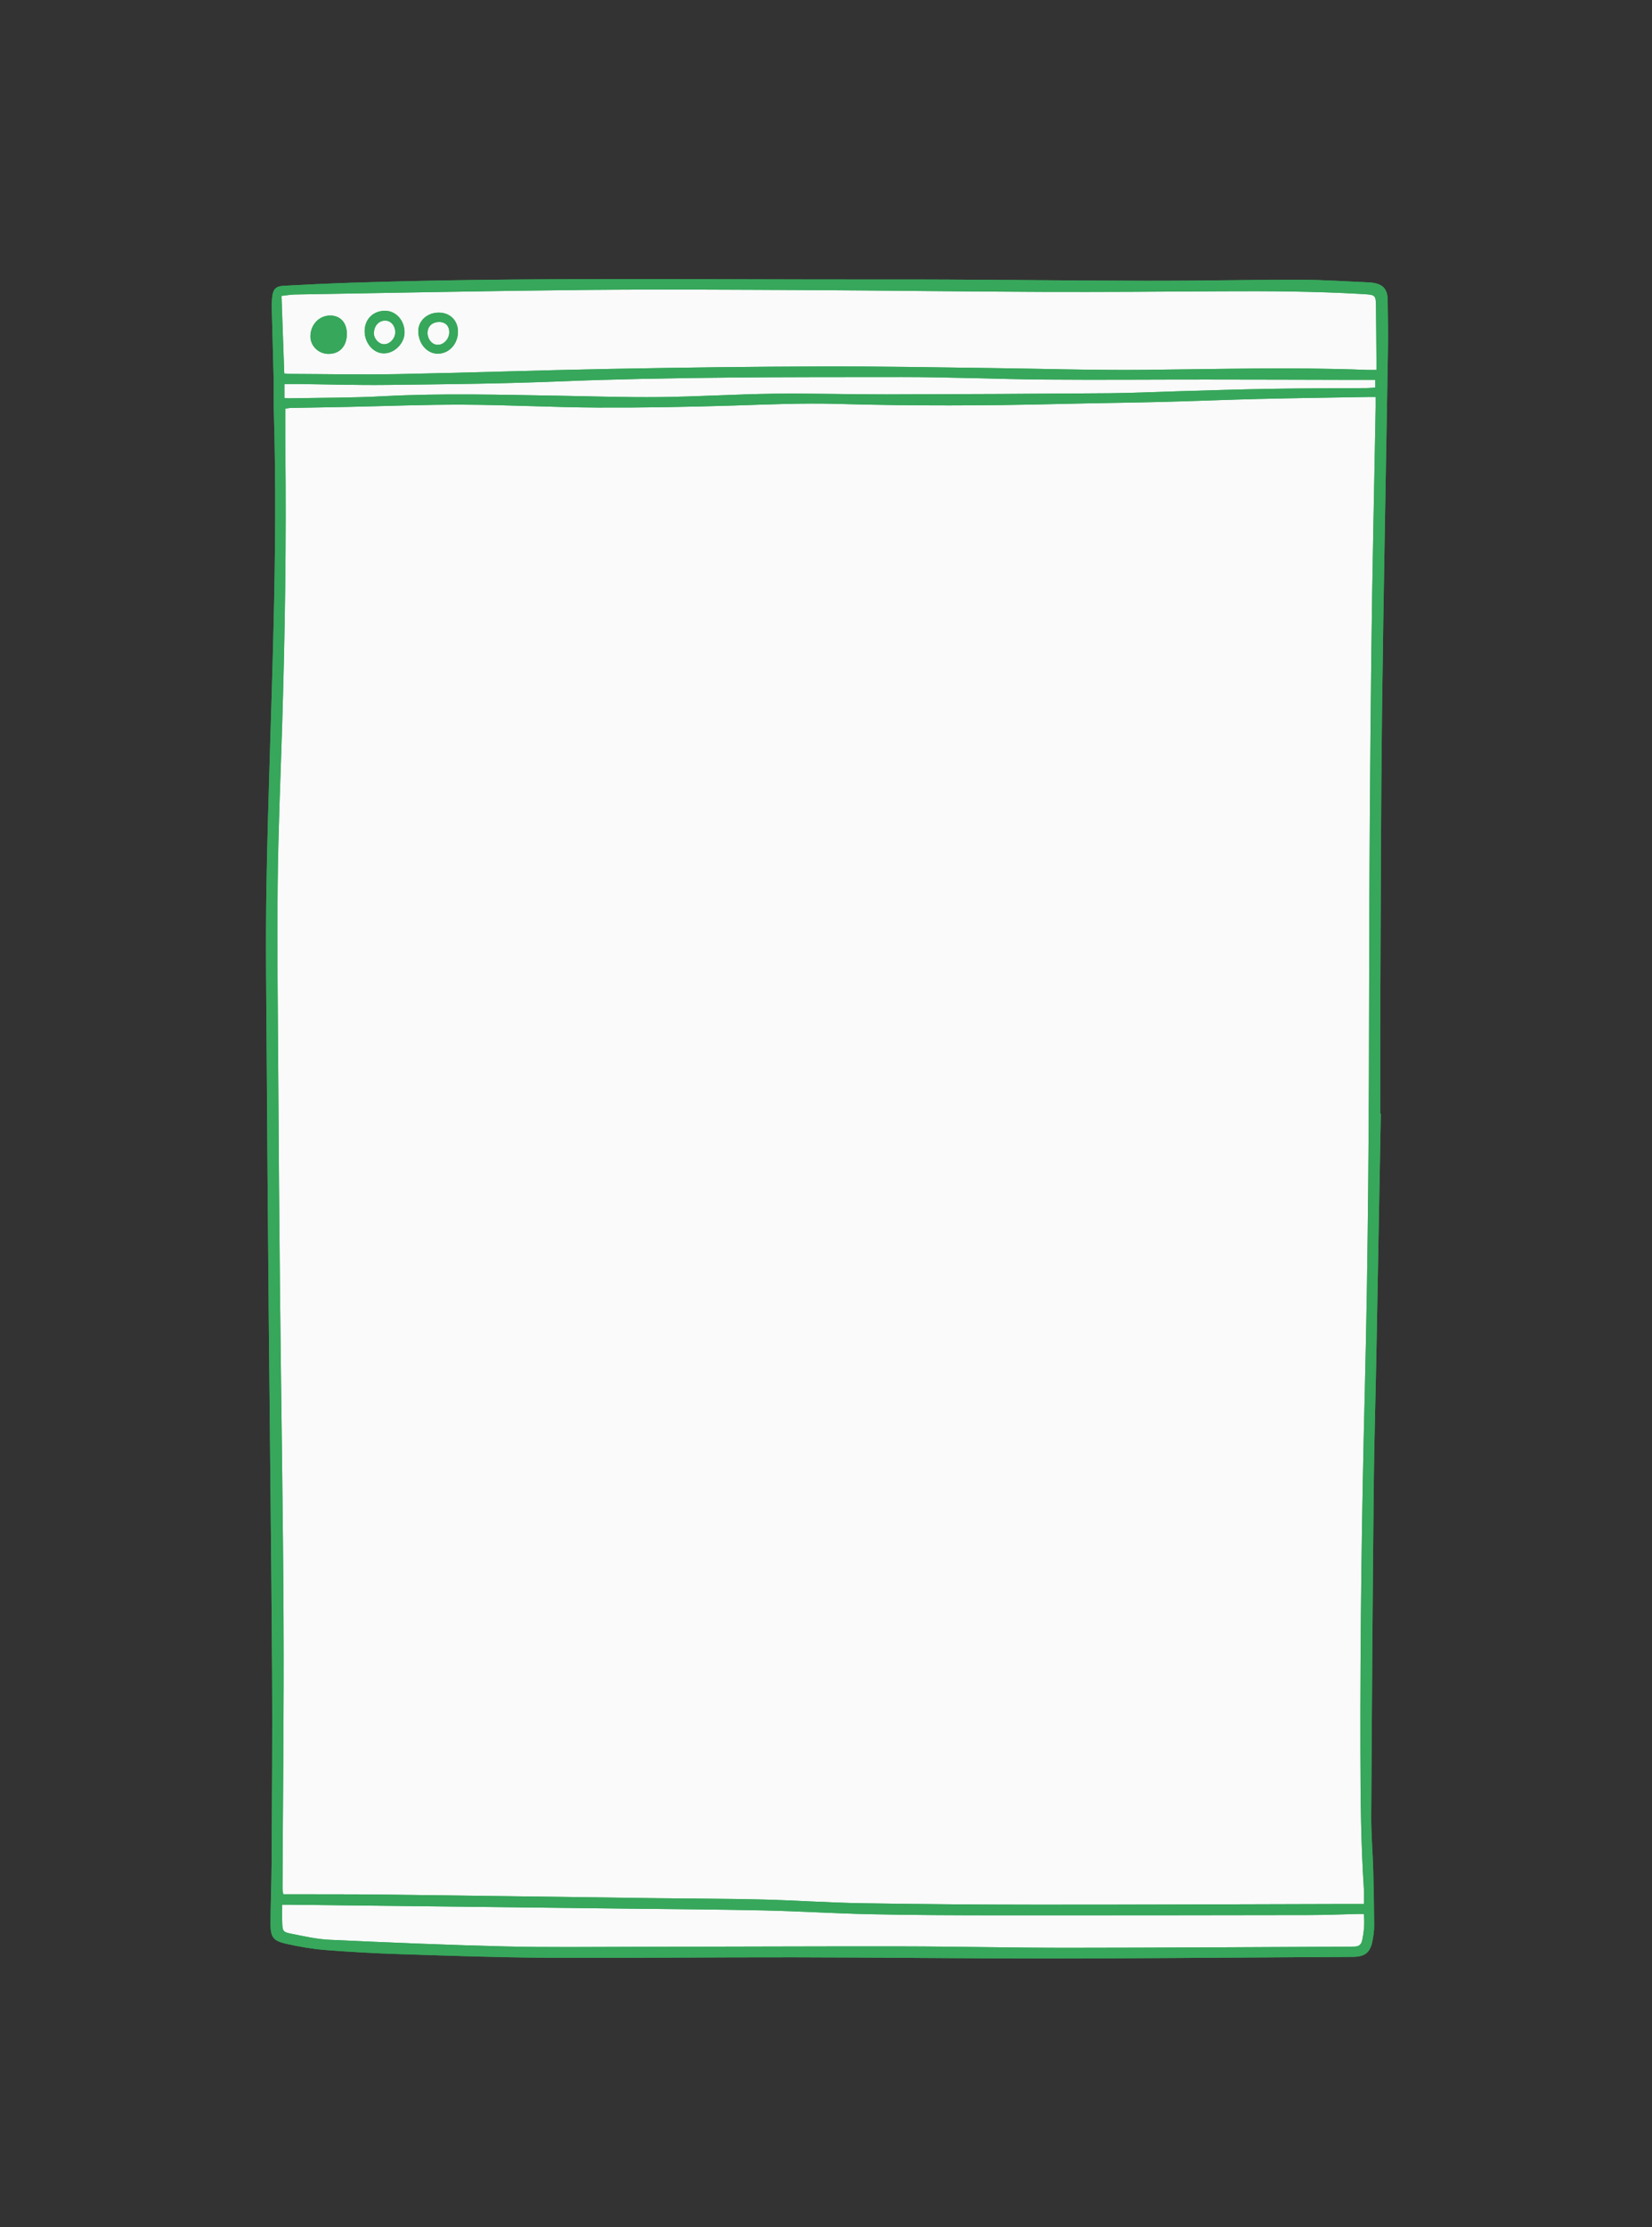 <svg xmlns="http://www.w3.org/2000/svg" xmlns:xlink="http://www.w3.org/1999/xlink" width="625" zoomAndPan="magnify" viewBox="0 0 468.75 631.5" height="842" preserveAspectRatio="xMidYMid meet" version="1.0"><rect x="0" y="0" width="468.75" height="631.5" fill="#333333" stroke="none"/><defs><clipPath id="e369667b3c"><path d="M 75.219 79 L 393.887 79 L 393.887 555.418 L 75.219 555.418 Z M 75.219 79 " clip-rule="nonzero"/></clipPath><clipPath id="3d89e4ae4c"><path d="M 75.219 79 L 393.887 79 L 393.887 555.418 L 75.219 555.418 Z M 75.219 79 " clip-rule="nonzero"/></clipPath></defs><g clip-path="url(#e369667b3c)"><path fill="#37a75b" d="M 387.004 539.914 C 383.852 539.914 380.961 539.91 378.07 539.918 C 350.176 539.984 322.277 540.113 294.383 540.098 C 277.691 540.09 261 539.957 244.312 539.684 C 234.992 539.531 225.684 538.867 216.363 538.637 C 206.574 538.391 196.777 538.398 186.98 538.27 C 161.047 537.93 135.113 537.555 109.176 537.238 C 100.402 537.133 91.625 537.176 82.848 537.148 C 82.07 537.145 81.297 537.148 80.371 537.148 C 80.289 536.535 80.156 536.023 80.16 535.512 C 80.27 510.086 80.582 484.66 80.457 459.238 C 80.309 428.254 79.77 397.273 79.449 366.289 C 79.238 346.258 79.09 326.227 78.965 306.195 C 78.848 287.734 78.609 269.266 78.789 250.805 C 78.938 235.629 79.609 220.457 80.074 205.285 C 80.871 179.316 81.262 153.344 80.965 127.363 C 80.922 123.617 80.957 119.871 80.957 115.898 C 81.336 115.844 81.922 115.691 82.508 115.68 C 87.836 115.57 93.164 115.496 98.488 115.387 C 109.535 115.164 120.582 114.703 131.625 114.754 C 144.316 114.809 157.004 115.512 169.691 115.57 C 182.539 115.625 195.391 115.391 208.234 114.996 C 218.023 114.691 227.805 114.25 237.605 114.531 C 258.758 115.137 279.914 115.066 301.07 114.543 C 310.703 114.305 320.34 114.211 329.977 113.965 C 339.062 113.738 348.145 113.344 357.23 113.129 C 367.645 112.879 378.062 112.746 388.48 112.562 C 389.012 112.555 389.543 112.562 390.34 112.562 C 390.34 113.629 390.355 114.543 390.34 115.453 C 389.918 139.004 389.363 162.551 389.098 186.098 C 388.766 215.832 388.539 245.562 388.5 275.297 C 388.449 315.047 388.25 354.793 387.254 394.531 C 386.398 428.793 385.934 463.062 386.012 497.336 C 386.039 510.094 386.156 522.844 386.992 535.578 C 387.078 536.887 387.004 538.207 387.004 539.914 Z M 81.641 106.023 C 91.98 106.059 102.324 106.277 112.656 106.086 C 132.863 105.703 153.066 104.984 173.273 104.605 C 193.324 104.23 213.379 103.969 233.438 103.906 C 249.258 103.859 265.082 104.18 280.906 104.367 C 295.398 104.539 309.891 105.012 324.379 104.879 C 345.531 104.688 366.676 104.051 387.828 104.895 C 388.656 104.93 389.488 104.898 390.559 104.898 C 390.559 103.68 390.566 102.75 390.559 101.824 C 390.52 96.816 390.492 91.812 390.43 86.805 C 390.395 83.789 390.219 83.625 387.277 83.414 C 387.043 83.395 386.809 83.387 386.574 83.375 C 373.191 82.598 359.801 82.516 346.398 82.598 C 329.559 82.703 312.715 82.832 295.871 82.77 C 273.625 82.688 251.375 82.375 229.129 82.262 C 208.445 82.16 187.762 82.008 167.082 82.207 C 139.273 82.473 111.469 83.047 83.66 83.508 C 82.508 83.527 81.359 83.746 79.879 83.906 C 80.141 91.289 80.395 98.512 80.656 105.875 C 81.176 105.957 81.406 106.023 81.641 106.023 Z M 93.137 100.355 C 90.305 100.309 88.043 98.051 88.082 95.309 C 88.129 91.973 90.645 89.41 93.801 89.477 C 96.676 89.539 98.465 91.609 98.418 94.805 C 98.363 98.246 96.305 100.41 93.137 100.355 Z M 109.215 88.125 C 112.379 88.113 114.863 90.91 114.785 94.402 C 114.719 97.453 111.84 100.262 108.844 100.203 C 105.914 100.145 103.473 97.285 103.469 93.91 C 103.465 90.555 105.863 88.141 109.215 88.125 Z M 129.945 94.16 C 129.887 97.637 127.348 100.328 124.148 100.293 C 121.102 100.258 118.664 97.367 118.695 93.828 C 118.719 90.906 121.289 88.625 124.535 88.645 C 127.758 88.668 129.996 90.949 129.945 94.16 Z M 80.09 545.414 C 80.168 547.52 80.34 547.883 82.426 548.293 C 86.105 549.02 89.812 549.887 93.535 550.059 C 110.125 550.824 126.723 551.531 143.324 551.938 C 155.539 552.238 167.77 552.07 179.992 552.055 C 205.301 552.023 230.605 551.891 255.914 551.926 C 271.582 551.949 287.25 552.336 302.922 552.328 C 329.559 552.316 356.199 552.125 382.836 552.008 C 383.387 552.008 383.934 551.996 384.48 551.977 C 385.57 551.945 386.25 551.371 386.48 550.336 C 387.023 547.895 387.246 545.434 386.988 542.742 C 386.258 542.742 385.652 542.73 385.047 542.742 C 380.582 542.848 376.121 543.039 371.656 543.043 C 341.883 543.094 312.109 543.133 282.336 543.113 C 270.582 543.105 258.828 543.059 247.082 542.812 C 236.898 542.598 226.73 541.949 216.547 541.727 C 203 541.434 189.441 541.363 175.891 541.203 C 144.789 540.84 113.684 540.48 82.582 540.117 C 81.82 540.109 81.059 540.117 80.074 540.117 C 80.074 542.012 80.023 543.715 80.09 545.414 Z M 81.926 112.953 C 90.855 112.777 99.801 112.84 108.715 112.359 C 125.246 111.469 141.766 111.938 158.293 112.211 C 167.926 112.371 177.562 112.707 187.195 112.602 C 198 112.48 208.801 111.781 219.609 111.645 C 230.262 111.512 240.918 111.855 251.57 111.832 C 272.645 111.789 293.719 111.676 314.793 111.508 C 321.219 111.457 327.637 111.133 334.059 110.953 C 342.984 110.703 351.91 110.398 360.84 110.25 C 369.848 110.102 378.855 110.113 387.867 110.047 C 388.633 110.043 389.402 109.957 390.238 109.902 C 390.238 109.109 390.238 108.473 390.238 107.715 C 387.797 107.715 385.535 107.719 383.273 107.715 C 369.641 107.684 356.012 107.633 342.383 107.629 C 327.184 107.621 311.984 107.762 296.785 107.637 C 283.156 107.527 269.527 106.914 255.898 106.918 C 223.148 106.934 190.402 106.871 157.668 108.188 C 141.699 108.832 125.711 108.961 109.73 109.152 C 101.191 109.25 92.652 108.977 84.113 108.883 C 82.977 108.867 81.84 108.906 80.703 108.918 C 80.703 110.383 80.703 111.531 80.703 112.848 C 81.309 112.902 81.617 112.957 81.926 112.953 Z M 106.098 94.543 C 106.09 96.094 107.551 97.637 109.016 97.617 C 110.656 97.602 112.18 95.934 112.152 94.191 C 112.125 92.293 110.883 90.891 109.25 90.918 C 107.406 90.945 106.113 92.434 106.098 94.543 Z M 124.18 97.781 C 125.902 97.809 127.461 96.129 127.484 94.23 C 127.504 92.434 126.379 91.289 124.605 91.309 C 122.598 91.328 121.297 92.562 121.312 94.434 C 121.332 96.262 122.613 97.762 124.18 97.781 Z M 391.801 315.852 C 391.387 338.383 390.98 360.914 390.555 383.445 C 390.309 396.352 389.914 409.262 389.785 422.168 C 389.477 453.074 389.25 483.984 389.074 514.891 C 389.047 520.047 389.508 525.207 389.652 530.367 C 389.805 535.605 389.883 540.848 389.91 546.086 C 389.914 547.484 389.707 548.898 389.453 550.281 C 388.848 553.594 387.391 554.84 384.012 554.898 C 379.781 554.969 375.547 554.957 371.316 554.98 C 346.477 555.117 321.633 555.352 296.793 555.355 C 272.973 555.363 249.152 555.059 225.328 555.027 C 201.977 554.996 178.625 555.27 155.273 555.148 C 141.406 555.078 127.539 554.57 113.68 554.129 C 106.555 553.902 99.43 553.512 92.324 552.957 C 88.672 552.672 85.023 552.027 81.438 551.242 C 77.504 550.383 76.75 549.383 76.762 545.43 C 76.773 539.875 77.035 534.324 77.062 528.77 C 77.152 510.617 77.324 492.461 77.207 474.309 C 76.984 440.742 76.566 407.176 76.258 373.609 C 76.039 349.586 75.832 325.566 75.688 301.543 C 75.586 284.562 75.312 267.578 75.617 250.609 C 76.051 226.355 77.031 202.117 77.617 177.867 C 78.109 157.527 78.328 137.184 77.703 116.836 C 77.598 113.5 77.707 110.156 77.633 106.816 C 77.488 100.406 77.273 93.996 77.117 87.586 C 77.086 86.418 77.113 85.234 77.258 84.074 C 77.512 81.984 78.309 81.16 80.445 81.043 C 86.781 80.703 93.121 80.391 99.465 80.184 C 149.918 78.535 200.391 79.332 250.855 79.246 C 275.617 79.207 300.379 79.574 325.141 79.621 C 339.793 79.648 354.445 79.32 369.098 79.332 C 375.438 79.34 381.781 79.801 388.121 80.062 C 388.512 80.078 388.902 80.102 389.293 80.152 C 392.422 80.562 393.707 81.941 393.746 85.109 C 393.812 89.879 393.895 94.656 393.816 99.426 C 393.27 133.539 392.559 167.648 392.145 201.762 C 391.809 229.695 391.793 257.633 391.664 285.566 C 391.617 295.66 391.656 305.754 391.656 315.848 C 391.703 315.852 391.75 315.852 391.801 315.852 Z M 387.004 539.914 C 387.004 538.207 387.078 536.887 386.992 535.578 C 386.156 522.844 386.039 510.094 386.012 497.336 C 385.934 463.062 386.398 428.793 387.254 394.531 C 388.25 354.793 388.449 315.047 388.5 275.297 C 388.539 245.562 388.766 215.832 389.098 186.098 C 389.363 162.551 389.918 139.004 390.34 115.453 C 390.355 114.543 390.34 113.629 390.34 112.562 C 389.543 112.562 389.012 112.555 388.48 112.562 C 378.062 112.746 367.645 112.879 357.23 113.129 C 348.145 113.344 339.062 113.738 329.977 113.965 C 320.34 114.211 310.703 114.305 301.07 114.543 C 279.914 115.066 258.758 115.137 237.605 114.531 C 227.805 114.25 218.023 114.691 208.234 114.996 C 195.391 115.391 182.539 115.625 169.691 115.57 C 157.004 115.512 144.316 114.809 131.625 114.754 C 120.582 114.703 109.535 115.164 98.488 115.387 C 93.164 115.496 87.836 115.57 82.508 115.68 C 81.922 115.691 81.336 115.844 80.957 115.898 C 80.957 119.871 80.922 123.617 80.965 127.363 C 81.262 153.344 80.871 179.316 80.074 205.285 C 79.609 220.457 78.938 235.629 78.789 250.805 C 78.609 269.266 78.848 287.734 78.965 306.195 C 79.09 326.227 79.238 346.258 79.449 366.289 C 79.77 397.273 80.309 428.254 80.457 459.238 C 80.582 484.66 80.27 510.086 80.16 535.512 C 80.156 536.023 80.289 536.535 80.371 537.148 C 81.297 537.148 82.07 537.145 82.848 537.148 C 91.625 537.176 100.402 537.133 109.176 537.238 C 135.113 537.555 161.047 537.93 186.98 538.27 C 196.777 538.398 206.574 538.391 216.363 538.637 C 225.684 538.867 234.992 539.531 244.312 539.684 C 261 539.957 277.691 540.09 294.383 540.098 C 322.277 540.113 350.176 539.984 378.07 539.918 C 380.961 539.91 383.852 539.914 387.004 539.914 Z M 80.656 105.875 C 81.176 105.957 81.406 106.023 81.641 106.023 C 91.98 106.059 102.324 106.277 112.656 106.086 C 132.863 105.703 153.066 104.984 173.273 104.605 C 193.324 104.23 213.379 103.969 233.438 103.906 C 249.258 103.859 265.082 104.18 280.906 104.367 C 295.398 104.539 309.891 105.012 324.379 104.879 C 345.531 104.688 366.676 104.051 387.828 104.895 C 388.656 104.93 389.488 104.898 390.559 104.898 C 390.559 103.68 390.566 102.75 390.559 101.824 C 390.52 96.816 390.492 91.812 390.43 86.805 C 390.395 83.789 390.219 83.625 387.277 83.414 C 387.043 83.395 386.809 83.387 386.574 83.375 C 373.191 82.598 359.801 82.516 346.398 82.598 C 329.559 82.703 312.715 82.832 295.871 82.77 C 273.625 82.688 251.375 82.375 229.129 82.262 C 208.445 82.16 187.762 82.008 167.082 82.207 C 139.273 82.473 111.469 83.047 83.66 83.508 C 82.508 83.527 81.359 83.746 79.879 83.906 C 80.141 91.289 80.395 98.512 80.656 105.875 Z M 80.074 540.117 C 80.074 542.012 80.023 543.715 80.09 545.414 C 80.168 547.52 80.34 547.883 82.426 548.293 C 86.105 549.02 89.812 549.887 93.535 550.059 C 110.125 550.824 126.723 551.531 143.324 551.938 C 155.539 552.238 167.77 552.07 179.992 552.055 C 205.301 552.023 230.605 551.891 255.914 551.926 C 271.582 551.949 287.25 552.336 302.922 552.328 C 329.559 552.316 356.199 552.125 382.836 552.008 C 383.387 552.008 383.934 551.996 384.48 551.977 C 385.57 551.945 386.25 551.371 386.48 550.336 C 387.023 547.895 387.246 545.434 386.988 542.742 C 386.258 542.742 385.652 542.73 385.047 542.742 C 380.582 542.848 376.121 543.039 371.656 543.043 C 341.883 543.094 312.109 543.133 282.336 543.113 C 270.582 543.105 258.828 543.059 247.082 542.812 C 236.898 542.598 226.73 541.949 216.547 541.727 C 203 541.434 189.441 541.363 175.891 541.203 C 144.789 540.84 113.684 540.48 82.582 540.117 C 81.82 540.109 81.059 540.117 80.074 540.117 Z M 80.703 112.848 C 81.309 112.902 81.617 112.957 81.926 112.953 C 90.855 112.777 99.801 112.84 108.715 112.359 C 125.246 111.469 141.766 111.938 158.293 112.211 C 167.926 112.371 177.562 112.707 187.195 112.602 C 198 112.48 208.801 111.781 219.609 111.645 C 230.262 111.512 240.918 111.855 251.57 111.832 C 272.645 111.789 293.719 111.676 314.793 111.508 C 321.219 111.457 327.637 111.133 334.059 110.953 C 342.984 110.703 351.91 110.398 360.84 110.25 C 369.848 110.102 378.855 110.113 387.867 110.047 C 388.633 110.043 389.402 109.957 390.238 109.902 C 390.238 109.109 390.238 108.473 390.238 107.715 C 387.797 107.715 385.535 107.719 383.273 107.715 C 369.641 107.684 356.012 107.633 342.383 107.629 C 327.184 107.621 311.984 107.762 296.785 107.637 C 283.156 107.527 269.527 106.914 255.898 106.918 C 223.148 106.934 190.402 106.871 157.668 108.188 C 141.699 108.832 125.711 108.961 109.73 109.152 C 101.191 109.25 92.652 108.977 84.113 108.883 C 82.977 108.867 81.84 108.906 80.703 108.918 C 80.703 110.383 80.703 111.531 80.703 112.848 Z M 93.801 89.477 C 90.645 89.41 88.129 91.973 88.082 95.309 C 88.043 98.051 90.305 100.309 93.137 100.355 C 96.305 100.41 98.363 98.246 98.418 94.805 C 98.465 91.609 96.676 89.539 93.801 89.477 Z M 103.469 93.91 C 103.465 90.555 105.863 88.141 109.215 88.125 C 112.379 88.113 114.863 90.91 114.785 94.402 C 114.719 97.453 111.84 100.262 108.844 100.203 C 105.914 100.145 103.473 97.285 103.469 93.91 Z M 109.25 90.918 C 107.406 90.945 106.113 92.434 106.098 94.543 C 106.09 96.094 107.551 97.637 109.016 97.617 C 110.656 97.602 112.18 95.934 112.152 94.191 C 112.125 92.293 110.883 90.891 109.25 90.918 Z M 124.535 88.645 C 127.758 88.668 129.996 90.949 129.945 94.16 C 129.887 97.637 127.348 100.328 124.148 100.293 C 121.102 100.258 118.664 97.367 118.695 93.828 C 118.719 90.906 121.289 88.625 124.535 88.645 Z M 121.312 94.434 C 121.332 96.262 122.613 97.762 124.18 97.781 C 125.902 97.809 127.461 96.129 127.484 94.23 C 127.504 92.434 126.379 91.289 124.605 91.309 C 122.598 91.328 121.297 92.562 121.312 94.434 Z M 121.312 94.434 " fill-opacity="1" fill-rule="nonzero"/></g><path fill="#fafafa" d="M 387.004 539.914 C 383.852 539.914 380.961 539.91 378.07 539.918 C 350.176 539.984 322.277 540.113 294.383 540.098 C 277.691 540.09 261 539.957 244.312 539.684 C 234.992 539.531 225.684 538.867 216.363 538.637 C 206.574 538.391 196.777 538.398 186.98 538.27 C 161.047 537.93 135.113 537.555 109.176 537.238 C 100.402 537.133 91.625 537.176 82.848 537.148 C 82.07 537.145 81.297 537.148 80.371 537.148 C 80.289 536.535 80.156 536.023 80.16 535.512 C 80.27 510.086 80.582 484.66 80.457 459.238 C 80.309 428.254 79.77 397.273 79.449 366.289 C 79.238 346.258 79.09 326.227 78.965 306.195 C 78.848 287.734 78.609 269.266 78.789 250.805 C 78.938 235.629 79.609 220.457 80.074 205.285 C 80.871 179.316 81.262 153.344 80.965 127.363 C 80.922 123.617 80.957 119.871 80.957 115.898 C 81.336 115.844 81.922 115.691 82.508 115.68 C 87.836 115.57 93.164 115.496 98.488 115.387 C 109.535 115.164 120.582 114.703 131.625 114.754 C 144.316 114.809 157.004 115.512 169.691 115.57 C 182.539 115.625 195.391 115.391 208.234 114.996 C 218.023 114.691 227.805 114.25 237.605 114.531 C 258.758 115.137 279.914 115.066 301.07 114.543 C 310.703 114.305 320.34 114.211 329.977 113.965 C 339.062 113.738 348.145 113.344 357.23 113.129 C 367.645 112.879 378.062 112.746 388.48 112.562 C 389.012 112.555 389.543 112.562 390.34 112.562 C 390.34 113.629 390.355 114.543 390.34 115.453 C 389.918 139.004 389.363 162.551 389.098 186.098 C 388.766 215.832 388.539 245.562 388.5 275.297 C 388.449 315.047 388.25 354.793 387.254 394.531 C 386.398 428.793 385.934 463.062 386.012 497.336 C 386.039 510.094 386.156 522.844 386.992 535.578 C 387.078 536.887 387.004 538.207 387.004 539.914 Z M 81.641 106.023 C 91.98 106.059 102.324 106.277 112.656 106.086 C 132.863 105.703 153.066 104.984 173.273 104.605 C 193.324 104.23 213.379 103.969 233.438 103.906 C 249.258 103.859 265.082 104.18 280.906 104.367 C 295.398 104.539 309.891 105.012 324.379 104.879 C 345.531 104.688 366.676 104.051 387.828 104.895 C 388.656 104.93 389.488 104.898 390.559 104.898 C 390.559 103.68 390.566 102.75 390.559 101.824 C 390.52 96.816 390.492 91.812 390.43 86.805 C 390.395 83.789 390.219 83.625 387.277 83.414 C 387.043 83.395 386.809 83.387 386.574 83.375 C 373.191 82.598 359.801 82.516 346.398 82.598 C 329.559 82.703 312.715 82.832 295.871 82.77 C 273.625 82.688 251.375 82.375 229.129 82.262 C 208.445 82.16 187.762 82.008 167.082 82.207 C 139.273 82.473 111.469 83.047 83.66 83.508 C 82.508 83.527 81.359 83.746 79.879 83.906 C 80.141 91.289 80.395 98.512 80.656 105.875 C 81.176 105.957 81.406 106.023 81.641 106.023 Z M 93.137 100.355 C 90.305 100.309 88.043 98.051 88.082 95.309 C 88.129 91.973 90.645 89.41 93.801 89.477 C 96.676 89.539 98.465 91.609 98.418 94.805 C 98.363 98.246 96.305 100.41 93.137 100.355 Z M 109.215 88.125 C 112.379 88.113 114.863 90.91 114.785 94.402 C 114.719 97.453 111.84 100.262 108.844 100.203 C 105.914 100.145 103.473 97.285 103.469 93.91 C 103.465 90.555 105.863 88.141 109.215 88.125 Z M 129.945 94.16 C 129.887 97.637 127.348 100.328 124.148 100.293 C 121.102 100.258 118.664 97.367 118.695 93.828 C 118.719 90.906 121.289 88.625 124.535 88.645 C 127.758 88.668 129.996 90.949 129.945 94.16 Z M 80.09 545.414 C 80.168 547.52 80.34 547.883 82.426 548.293 C 86.105 549.02 89.812 549.887 93.535 550.059 C 110.125 550.824 126.723 551.531 143.324 551.938 C 155.539 552.238 167.77 552.07 179.992 552.055 C 205.301 552.023 230.605 551.891 255.914 551.926 C 271.582 551.949 287.25 552.336 302.922 552.328 C 329.559 552.316 356.199 552.125 382.836 552.008 C 383.387 552.008 383.934 551.996 384.48 551.977 C 385.57 551.945 386.25 551.371 386.48 550.336 C 387.023 547.895 387.246 545.434 386.988 542.742 C 386.258 542.742 385.652 542.73 385.047 542.742 C 380.582 542.848 376.121 543.039 371.656 543.043 C 341.883 543.094 312.109 543.133 282.336 543.113 C 270.582 543.105 258.828 543.059 247.082 542.812 C 236.898 542.598 226.73 541.949 216.547 541.727 C 203 541.434 189.441 541.363 175.891 541.203 C 144.789 540.84 113.684 540.48 82.582 540.117 C 81.82 540.109 81.059 540.117 80.074 540.117 C 80.074 542.012 80.023 543.715 80.09 545.414 Z M 81.926 112.953 C 90.855 112.777 99.801 112.84 108.715 112.359 C 125.246 111.469 141.766 111.938 158.293 112.211 C 167.926 112.371 177.562 112.707 187.195 112.602 C 198 112.48 208.801 111.781 219.609 111.645 C 230.262 111.512 240.918 111.855 251.57 111.832 C 272.645 111.789 293.719 111.676 314.793 111.508 C 321.219 111.457 327.637 111.133 334.059 110.953 C 342.984 110.703 351.91 110.398 360.84 110.25 C 369.848 110.102 378.855 110.113 387.867 110.047 C 388.633 110.043 389.402 109.957 390.238 109.902 C 390.238 109.109 390.238 108.473 390.238 107.715 C 387.797 107.715 385.535 107.719 383.273 107.715 C 369.641 107.684 356.012 107.633 342.383 107.629 C 327.184 107.621 311.984 107.762 296.785 107.637 C 283.156 107.527 269.527 106.914 255.898 106.918 C 223.148 106.934 190.402 106.871 157.668 108.188 C 141.699 108.832 125.711 108.961 109.73 109.152 C 101.191 109.25 92.652 108.977 84.113 108.883 C 82.977 108.867 81.84 108.906 80.703 108.918 C 80.703 110.383 80.703 111.531 80.703 112.848 C 81.309 112.902 81.617 112.957 81.926 112.953 Z M 106.098 94.543 C 106.09 96.094 107.551 97.637 109.016 97.617 C 110.656 97.602 112.18 95.934 112.152 94.191 C 112.125 92.293 110.883 90.891 109.25 90.918 C 107.406 90.945 106.113 92.434 106.098 94.543 Z M 124.18 97.781 C 125.902 97.809 127.461 96.129 127.484 94.23 C 127.504 92.434 126.379 91.289 124.605 91.309 C 122.598 91.328 121.297 92.562 121.312 94.434 C 121.332 96.262 122.613 97.762 124.18 97.781 Z M 124.18 97.781 " fill-opacity="1" fill-rule="nonzero"/><g clip-path="url(#3d89e4ae4c)"><path fill="#37a75b" d="M 391.801 315.852 C 391.387 338.383 390.98 360.914 390.555 383.445 C 390.309 396.352 389.914 409.262 389.785 422.168 C 389.477 453.074 389.25 483.984 389.074 514.891 C 389.047 520.047 389.508 525.207 389.652 530.367 C 389.805 535.605 389.883 540.848 389.91 546.086 C 389.914 547.484 389.707 548.898 389.453 550.281 C 388.848 553.594 387.391 554.84 384.012 554.898 C 379.781 554.969 375.547 554.957 371.316 554.98 C 346.477 555.117 321.633 555.352 296.793 555.355 C 272.973 555.363 249.152 555.059 225.328 555.027 C 201.977 554.996 178.625 555.27 155.273 555.148 C 141.406 555.078 127.539 554.57 113.68 554.129 C 106.555 553.902 99.43 553.512 92.324 552.957 C 88.672 552.672 85.023 552.027 81.438 551.242 C 77.504 550.383 76.75 549.383 76.762 545.43 C 76.773 539.875 77.035 534.324 77.062 528.77 C 77.152 510.617 77.324 492.461 77.207 474.309 C 76.984 440.742 76.566 407.176 76.258 373.609 C 76.039 349.586 75.832 325.566 75.688 301.543 C 75.586 284.562 75.312 267.578 75.617 250.609 C 76.051 226.355 77.031 202.117 77.617 177.867 C 78.109 157.527 78.328 137.184 77.703 116.836 C 77.598 113.5 77.707 110.156 77.633 106.816 C 77.488 100.406 77.273 93.996 77.117 87.586 C 77.086 86.418 77.113 85.234 77.258 84.074 C 77.512 81.984 78.309 81.16 80.445 81.043 C 86.781 80.703 93.121 80.391 99.465 80.184 C 149.918 78.535 200.391 79.332 250.855 79.246 C 275.617 79.207 300.379 79.574 325.141 79.621 C 339.793 79.648 354.445 79.32 369.098 79.332 C 375.438 79.34 381.781 79.801 388.121 80.062 C 388.512 80.078 388.902 80.102 389.293 80.152 C 392.422 80.562 393.707 81.941 393.746 85.109 C 393.812 89.879 393.895 94.656 393.816 99.426 C 393.27 133.539 392.559 167.648 392.145 201.762 C 391.809 229.695 391.793 257.633 391.664 285.566 C 391.617 295.66 391.656 305.754 391.656 315.848 C 391.703 315.852 391.75 315.852 391.801 315.852 Z M 387.004 539.914 C 387.004 538.207 387.078 536.887 386.992 535.578 C 386.156 522.844 386.039 510.094 386.012 497.336 C 385.934 463.062 386.398 428.793 387.254 394.531 C 388.25 354.793 388.449 315.047 388.5 275.297 C 388.539 245.562 388.766 215.832 389.098 186.098 C 389.363 162.551 389.918 139.004 390.34 115.453 C 390.355 114.543 390.34 113.629 390.34 112.562 C 389.543 112.562 389.012 112.555 388.48 112.562 C 378.062 112.746 367.645 112.879 357.23 113.129 C 348.145 113.344 339.062 113.738 329.977 113.965 C 320.34 114.211 310.703 114.305 301.07 114.543 C 279.914 115.066 258.758 115.137 237.605 114.531 C 227.805 114.25 218.023 114.691 208.234 114.996 C 195.391 115.391 182.539 115.625 169.691 115.57 C 157.004 115.512 144.316 114.809 131.625 114.754 C 120.582 114.703 109.535 115.164 98.488 115.387 C 93.164 115.496 87.836 115.57 82.508 115.68 C 81.922 115.691 81.336 115.844 80.957 115.898 C 80.957 119.871 80.922 123.617 80.965 127.363 C 81.262 153.344 80.871 179.316 80.074 205.285 C 79.609 220.457 78.938 235.629 78.789 250.805 C 78.609 269.266 78.848 287.734 78.965 306.195 C 79.09 326.227 79.238 346.258 79.449 366.289 C 79.77 397.273 80.309 428.254 80.457 459.238 C 80.582 484.66 80.27 510.086 80.16 535.512 C 80.156 536.023 80.289 536.535 80.371 537.148 C 81.297 537.148 82.07 537.145 82.848 537.148 C 91.625 537.176 100.402 537.133 109.176 537.238 C 135.113 537.555 161.047 537.93 186.98 538.27 C 196.777 538.398 206.574 538.391 216.363 538.637 C 225.684 538.867 234.992 539.531 244.312 539.684 C 261 539.957 277.691 540.09 294.383 540.098 C 322.277 540.113 350.176 539.984 378.07 539.918 C 380.961 539.91 383.852 539.914 387.004 539.914 Z M 80.656 105.875 C 81.176 105.957 81.406 106.023 81.641 106.023 C 91.98 106.059 102.324 106.277 112.656 106.086 C 132.863 105.703 153.066 104.984 173.273 104.605 C 193.324 104.23 213.379 103.969 233.438 103.906 C 249.258 103.859 265.082 104.18 280.906 104.367 C 295.398 104.539 309.891 105.012 324.379 104.879 C 345.531 104.688 366.676 104.051 387.828 104.895 C 388.656 104.93 389.488 104.898 390.559 104.898 C 390.559 103.68 390.566 102.75 390.559 101.824 C 390.52 96.816 390.492 91.812 390.43 86.805 C 390.395 83.789 390.219 83.625 387.277 83.414 C 387.043 83.395 386.809 83.387 386.574 83.375 C 373.191 82.598 359.801 82.516 346.398 82.598 C 329.559 82.703 312.715 82.832 295.871 82.77 C 273.625 82.688 251.375 82.375 229.129 82.262 C 208.445 82.16 187.762 82.008 167.082 82.207 C 139.273 82.473 111.469 83.047 83.66 83.508 C 82.508 83.527 81.359 83.746 79.879 83.906 C 80.141 91.289 80.395 98.512 80.656 105.875 Z M 80.074 540.117 C 80.074 542.012 80.023 543.715 80.09 545.414 C 80.168 547.52 80.34 547.883 82.426 548.293 C 86.105 549.02 89.812 549.887 93.535 550.059 C 110.125 550.824 126.723 551.531 143.324 551.938 C 155.539 552.238 167.77 552.07 179.992 552.055 C 205.301 552.023 230.605 551.891 255.914 551.926 C 271.582 551.949 287.25 552.336 302.922 552.328 C 329.559 552.316 356.199 552.125 382.836 552.008 C 383.387 552.008 383.934 551.996 384.48 551.977 C 385.57 551.945 386.25 551.371 386.48 550.336 C 387.023 547.895 387.246 545.434 386.988 542.742 C 386.258 542.742 385.652 542.73 385.047 542.742 C 380.582 542.848 376.121 543.039 371.656 543.043 C 341.883 543.094 312.109 543.133 282.336 543.113 C 270.582 543.105 258.828 543.059 247.082 542.812 C 236.898 542.598 226.73 541.949 216.547 541.727 C 203 541.434 189.441 541.363 175.891 541.203 C 144.789 540.84 113.684 540.48 82.582 540.117 C 81.82 540.109 81.059 540.117 80.074 540.117 Z M 80.703 112.848 C 81.309 112.902 81.617 112.957 81.926 112.953 C 90.855 112.777 99.801 112.84 108.715 112.359 C 125.246 111.469 141.766 111.938 158.293 112.211 C 167.926 112.371 177.562 112.707 187.195 112.602 C 198 112.48 208.801 111.781 219.609 111.645 C 230.262 111.512 240.918 111.855 251.57 111.832 C 272.645 111.789 293.719 111.676 314.793 111.508 C 321.219 111.457 327.637 111.133 334.059 110.953 C 342.984 110.703 351.91 110.398 360.84 110.25 C 369.848 110.102 378.855 110.113 387.867 110.047 C 388.633 110.043 389.402 109.957 390.238 109.902 C 390.238 109.109 390.238 108.473 390.238 107.715 C 387.797 107.715 385.535 107.719 383.273 107.715 C 369.641 107.684 356.012 107.633 342.383 107.629 C 327.184 107.621 311.984 107.762 296.785 107.637 C 283.156 107.527 269.527 106.914 255.898 106.918 C 223.148 106.934 190.402 106.871 157.668 108.188 C 141.699 108.832 125.711 108.961 109.73 109.152 C 101.191 109.25 92.652 108.977 84.113 108.883 C 82.977 108.867 81.84 108.906 80.703 108.918 C 80.703 110.383 80.703 111.531 80.703 112.848 Z M 93.801 89.477 C 90.645 89.41 88.129 91.973 88.082 95.309 C 88.043 98.051 90.305 100.309 93.137 100.355 C 96.305 100.41 98.363 98.246 98.418 94.805 C 98.465 91.609 96.676 89.539 93.801 89.477 Z M 103.469 93.91 C 103.465 90.555 105.863 88.141 109.215 88.125 C 112.379 88.113 114.863 90.91 114.785 94.402 C 114.719 97.453 111.84 100.262 108.844 100.203 C 105.914 100.145 103.473 97.285 103.469 93.91 Z M 109.25 90.918 C 107.406 90.945 106.113 92.434 106.098 94.543 C 106.09 96.094 107.551 97.637 109.016 97.617 C 110.656 97.602 112.18 95.934 112.152 94.191 C 112.125 92.293 110.883 90.891 109.25 90.918 Z M 124.535 88.645 C 127.758 88.668 129.996 90.949 129.945 94.16 C 129.887 97.637 127.348 100.328 124.148 100.293 C 121.102 100.258 118.664 97.367 118.695 93.828 C 118.719 90.906 121.289 88.625 124.535 88.645 Z M 121.312 94.434 C 121.332 96.262 122.613 97.762 124.18 97.781 C 125.902 97.809 127.461 96.129 127.484 94.23 C 127.504 92.434 126.379 91.289 124.605 91.309 C 122.598 91.328 121.297 92.562 121.312 94.434 Z M 121.312 94.434 " fill-opacity="1" fill-rule="nonzero"/></g></svg>